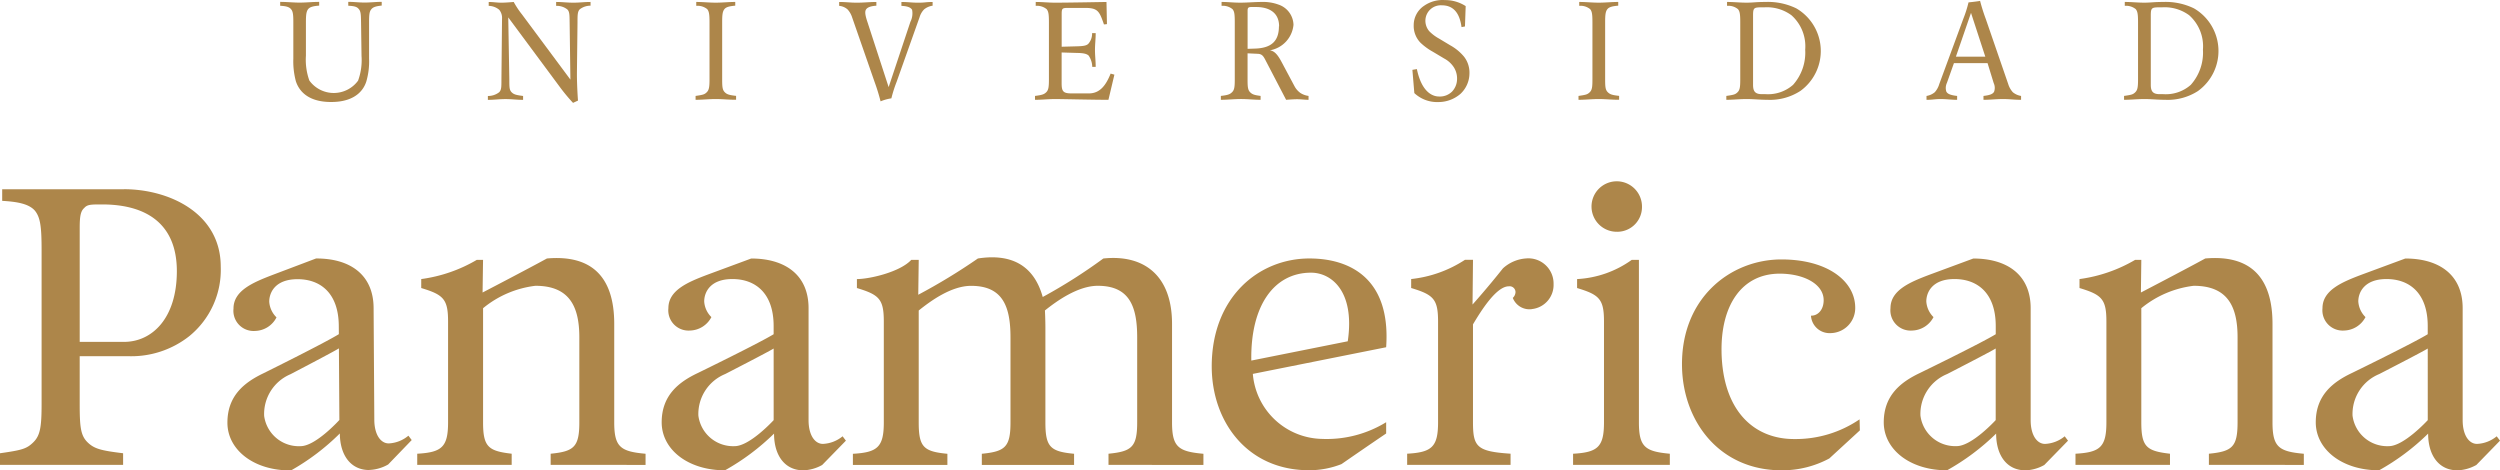 <svg id="Capa_1" fill="#ad864a" data-name="Capa 1" xmlns="http://www.w3.org/2000/svg" viewBox="0 0 217.945 41.011"><g id="Grupo_5151" data-name="Grupo 5151"><g id="Grupo_5072" data-name="Grupo 5072"><path id="Trazado_7677" data-name="Trazado 7677" d="M142.008,20.199a2.2,2.2,0,1,1,2.165-2.235l0.0.035a2.154,2.154,0,0,1-2.107,2.2q-.029.001-.058 0m4.592,20.323v-.972c-2.15-.2-2.695-.586-2.695-2.736v-14.167h-.622a8.967,8.967,0,0,1-4.767,1.676v.782c1.954.586,2.345.977,2.345,2.926v8.783c0,2.149-.55,2.617-2.695,2.736v.972Z" transform="translate(-1.028 0.006)"/><path id="Trazado_7678" data-name="Trazado 7678" d="M97.665,40.521v-.972c2.031-.2,2.5-.586,2.5-2.736v-7.415c0-2.731-.7-4.489-3.435-4.489-1.753,0-3.63,1.368-4.607,2.15,0,0,.041.776.041,1.558v8.2c0,2.149.432,2.54,2.5,2.736v.972h-8.043v-.972c2.031-.2,2.5-.586,2.5-2.736v-7.415c0-2.731-.7-4.489-3.435-4.489-1.759,0-3.589,1.368-4.566,2.15v9.755c0,2.149.427,2.54,2.5,2.736v.972h-8.238v-.972c2.144-.118,2.695-.586,2.695-2.736v-8.788c0-1.949-.391-2.34-2.345-2.926v-.782c1.111,0,3.769-.617,4.741-1.676h.648l-.041,3.044a52.066,52.066,0,0,0,5.2-3.163c2.792-.432,4.854.494,5.651,3.358a45.914,45.914,0,0,0,5.282-3.355c3.5-.37,5.991,1.435,5.991,5.7v8.588c0,2.149.55,2.54,2.736,2.736v.972Z" transform="translate(-1.028 0.006)"/><path id="Trazado_7679" data-name="Trazado 7679" d="M193.595,40.521v-.972c2.031-.2,2.5-.586,2.5-2.736v-7.415c0-2.731-.9-4.489-3.826-4.489a8.85,8.85,0,0,0-4.566,1.954v9.95c0,2.149.468,2.5,2.5,2.736v.972h-8.238v-.972c2.15-.118,2.695-.586,2.695-2.736v-8.783c0-1.949-.391-2.34-2.345-2.926v-.782a12.944,12.944,0,0,0,4.854-1.676h.535l-.036,2.849s3.826-1.99,5.61-2.967c3.821-.334,5.862,1.517,5.862,5.7v8.588c0,2.149.545,2.54,2.731,2.736v.972Z" transform="translate(-1.028 0.006)"/><path id="Trazado_7680" data-name="Trazado 7680" d="M71.048,40.994c-1.563,0-2.54-1.25-2.54-3.2a20.141,20.141,0,0,1-4.278,3.2c-3.255,0-5.518-1.836-5.518-4.181s1.476-3.512,3.168-4.309c0,0,5.333-2.6,6.592-3.373v-.71c0-2.926-1.64-4.1-3.595-4.1s-2.458,1.173-2.458,1.954a2.084,2.084,0,0,0,.627,1.363,2.166,2.166,0,0,1-1.877,1.172,1.764,1.764,0,0,1-1.872-1.949c0-1.563,1.677-2.268,3.435-2.931l3.785-1.4c2.926,0,5,1.4,5,4.335v9.755c0,1.368.586,2.072,1.25,2.072a2.9,2.9,0,0,0,1.717-.663l.288.381-2.067,2.119a3.6,3.6,0,0,1-1.656.468m-2.576-10.619c-.437.278-4.232,2.227-4.232,2.227a3.765,3.765,0,0,0-2.33,3.625,3.054,3.054,0,0,0,3.163,2.659c1.327,0,3.4-2.268,3.4-2.268Z" transform="translate(-1.028 0.006)"/><path id="Trazado_7681" data-name="Trazado 7681" d="M33.211,40.969c-1.558.005-2.545-1.234-2.556-3.188a19.868,19.868,0,0,1-4.258,3.224c-3.255.021-5.533-1.8-5.543-4.145s1.45-3.517,3.142-4.325c0,0,5.317-2.633,6.572-3.409l-.005-.715c-.016-2.926-1.661-4.088-3.615-4.078s-2.453,1.188-2.448,1.97a2.1,2.1,0,0,0,.633,1.358,2.151,2.151,0,0,1-1.867,1.183,1.759,1.759,0,0,1-1.882-1.939c-.01-1.563,1.661-2.273,3.415-2.947l3.78-1.43c2.926-.015,5,1.378,5.019,4.3l.062,9.76c.005,1.368.6,2.067,1.26,2.062a2.881,2.881,0,0,0,1.712-.674l.288.381-2.052,2.129a3.611,3.611,0,0,1-1.656.478m-2.638-10.6c-.432.278-4.217,2.252-4.217,2.252a3.759,3.759,0,0,0-2.3,3.641,3.047,3.047,0,0,0,3.178,2.633c1.322-.005,3.379-2.283,3.379-2.283Z" transform="translate(-1.028 0.006)"/><path id="Trazado_7682" data-name="Trazado 7682" d="M134.592,26.94a1.555,1.555,0,0,1-1.682-.977.713.713,0,0,0,.237-.509.514.514,0,0,0-.586-.5c-1.09,0-2.422,2.144-3.121,3.317v8.54c0,2.149.35,2.54,3.276,2.736v.972h-9.015v-.972c2.144-.118,2.695-.586,2.695-2.736v-8.783c0-1.949-.391-2.34-2.345-2.926v-.782a10.6,10.6,0,0,0,4.69-1.676h.7l-.041,3.9s1.306-1.455,2.648-3.152a3.324,3.324,0,0,1,2.036-.869,2.195,2.195,0,0,1,2.381,2.227,2.116,2.116,0,0,1-1.872,2.186" transform="translate(-1.028 0.006)"/><path id="Trazado_7683" data-name="Trazado 7683" d="M151.109,30.705c.108,5.091,2.813,7.564,6.32,7.564a9.893,9.893,0,0,0,5.713-1.718l.026.962-2.664,2.448a8.694,8.694,0,0,1-4.15,1.034c-5.42,0-8.593-4.242-8.691-9.015-.123-6.011,4.237-9.369,8.665-9.369,4.006,0,6.387,1.877,6.433,4.14a2.182,2.182,0,0,1-2.078,2.281q-.033.002-.066.002a1.621,1.621,0,0,1-1.712-1.522c.586.021,1.106-.494,1.106-1.347,0-1.414-1.738-2.314-3.831-2.314-3.3,0-5.153,2.756-5.07,6.855" transform="translate(-1.028 0.006)"/><path id="Trazado_7684" data-name="Trazado 7684" d="M215.248,40.994c-1.563,0-2.54-1.25-2.54-3.2a19.879,19.879,0,0,1-4.278,3.2c-3.25,0-5.518-1.836-5.518-4.181s1.476-3.512,3.168-4.309c0,0,5.333-2.6,6.593-3.373v-.71c0-2.926-1.641-4.1-3.59-4.1s-2.463,1.173-2.463,1.954a2.085,2.085,0,0,0,.627,1.363,2.165,2.165,0,0,1-1.877,1.172,1.767,1.767,0,0,1-1.872-1.949c0-1.563,1.677-2.268,3.435-2.931l3.785-1.4c2.931,0,5,1.4,5,4.335v9.755c0,1.368.586,2.072,1.25,2.072a2.883,2.883,0,0,0,1.717-.663l.288.381-2.062,2.119a3.634,3.634,0,0,1-1.661.468m-2.576-10.619c-.437.278-4.232,2.227-4.232,2.227a3.759,3.759,0,0,0-2.324,3.625,3.047,3.047,0,0,0,3.163,2.659c1.321,0,3.394-2.268,3.394-2.268Z" transform="translate(-1.028 0.006)"/><path id="Trazado_7685" data-name="Trazado 7685" d="M177.587,40.994c-1.563,0-2.54-1.25-2.54-3.2a20.138,20.138,0,0,1-4.279,3.2c-3.255,0-5.518-1.836-5.518-4.181s1.476-3.512,3.163-4.309c0,0,5.338-2.6,6.6-3.373v-.71c0-2.926-1.64-4.1-3.595-4.1s-2.458,1.173-2.458,1.954a2.085,2.085,0,0,0,.627,1.363,2.165,2.165,0,0,1-1.878,1.173,1.764,1.764,0,0,1-1.872-1.949c0-1.563,1.676-2.268,3.435-2.931l3.785-1.4c2.926,0,5,1.4,5,4.335v9.755c0,1.368.586,2.072,1.25,2.072a2.9,2.9,0,0,0,1.718-.663l.288.381-2.067,2.119a3.6,3.6,0,0,1-1.656.468m-2.581-10.623c-.437.278-4.232,2.227-4.232,2.227a3.757,3.757,0,0,0-2.329,3.625,3.054,3.054,0,0,0,3.161,2.659c1.327,0,3.4-2.268,3.4-2.268Z" transform="translate(-1.028 0.006)"/><path id="Trazado_7686" data-name="Trazado 7686" d="M11.834,16.491H1.219v1.013c1.368.077,2.345.272,2.854.859.468.586.581,1.368.581,3.435v13.416c0,1.954-.113,2.731-.7,3.317s-.977.7-2.926.977v1.013h10.732v-1.013c-1.949-.237-2.535-.391-3.121-.977s-.663-1.363-.663-3.317v-4.166h4.294a8.158,8.158,0,0,0,5.266-1.754,7.455,7.455,0,0,0,2.736-6.053c0-4.685-4.531-6.752-8.433-6.752m0,13.308h-3.862v-9.949c0-.977.077-1.445.391-1.718.273-.314.581-.314,1.558-.314,3.9,0,6.52,1.718,6.52,5.816s-2.149,6.166-4.607,6.166" transform="translate(-1.028 0.006)"/><path id="Trazado_7687" data-name="Trazado 7687" d="M106.664,31.938c0-6.037,4.1-9.411,8.516-9.411,3.538,0,7.112,1.748,6.69,7.739l-11.622,2.324a6.169,6.169,0,0,0,6.032,5.667,9.9,9.9,0,0,0,5.59-1.455v.982s-1.522,1.028-3.893,2.669a7.65,7.65,0,0,1-2.828.535c-5.41,0-8.485-4.258-8.485-9.051m3.451-.509,8.408-1.682c.643-4.386-1.445-5.981-3.2-5.981-3.239.002-5.291,2.887-5.208,7.664Z" transform="translate(-1.028 0.006)"/><path id="Trazado_7688" data-name="Trazado 7688" d="M49.033,40.521v-.972c2.026-.2,2.5-.586,2.5-2.736v-7.415c0-2.731-.9-4.489-3.826-4.489a8.813,8.813,0,0,0-4.566,1.954v9.95c0,2.149.468,2.5,2.494,2.736v.972h-8.234v-.972c2.144-.118,2.689-.586,2.689-2.736v-8.783c0-1.949-.391-2.34-2.34-2.926v-.782a12.949,12.949,0,0,0,4.849-1.676h.54l-.041,2.849s3.826-1.99,5.61-2.967c3.821-.334,5.867,1.517,5.867,5.7v8.588c0,2.149.545,2.54,2.731,2.736v.972Z" transform="translate(-1.028 0.006)"/></g><g id="Grupo_5073" data-name="Grupo 5073"><path id="Trazado_7689" data-name="Trazado 7689" d="M33.403.796c-.17.2-.2.458-.2,1.136v3.164a6.263,6.263,0,0,1-.237,1.99c-.154.494-.72,1.8-3.07,1.8s-2.9-1.306-3.07-1.79a6.747,6.747,0,0,1-.226-2V1.933c0-.689-.036-.951-.206-1.147s-.447-.262-.941-.288V.159c.586,0,1.136.062,1.7.062s1.111-.062,1.7-.062v.324c-.483.041-.787.1-.956.3-.154.2-.2.458-.2,1.136v2.936a5.383,5.383,0,0,0,.3,2.16,2.628,2.628,0,0,0,4.248.01,5.246,5.246,0,0,0,.3-2.155l-.041-2.941c-.01-.689-.026-.951-.2-1.147-.154-.2-.391-.262-.915-.288V.155c.483,0,.941.062,1.44.062.483,0,.977-.062,1.476-.062v.324C33.864.529,33.565.591,33.403.796Z" transform="translate(-1.028 0.006)"/><path id="Trazado_7690" data-name="Trazado 7690" d="M51.574.802c-.2.2-.2.509-.2,1.162l-.051,4.443c0,1.167.093,2.355.093,2.355l-.432.2a15.618,15.618,0,0,1-1.111-1.332l-4.536-6.119.093,5.415c0,.653,0,.91.2,1.111s.417.247,1,.324v.339c-.586,0-.941-.067-1.527-.067s-.952.067-1.543.067v-.339a1.568,1.568,0,0,0,.982-.324c.2-.2.2-.458.2-1.111l.052-5.3a1.111,1.111,0,0,0-.247-.782,1.473,1.473,0,0,0-.915-.339v-.339c.391,0,.72.062,1.111.062s1.07-.062,1.07-.062a7.501,7.501,0,0,0,.72,1.085l4.222,5.682-.067-4.968c-.01-.638,0-.951-.2-1.147a1.482,1.482,0,0,0-.977-.314v-.339c.545,0,.941.062,1.5.062s.941-.062,1.5-.062v.324A1.534,1.534,0,0,0,51.574.802Z" transform="translate(-1.028 0.006)"/><path id="Trazado_7691" data-name="Trazado 7691" d="M63.432,8.628c-.591,0-1.178.067-1.764.067v-.339c.653-.093.782-.129.977-.324s.237-.458.237-1.111v-4.983c0-.689-.041-.951-.2-1.147a1.339,1.339,0,0,0-.956-.288v-.339c.591,0,1.111.062,1.7.062s1.111-.062,1.7-.062v.324c-.458.041-.782.1-.941.3s-.2.458-.2,1.136v4.993c0,.653.026.91.221,1.111s.406.257.992.324v.339C64.604,8.696,64.018,8.628,63.432,8.628Z" transform="translate(-1.028 0.006)"/><path id="Trazado_7692" data-name="Trazado 7692" d="M81.585.817a1.656,1.656,0,0,0-.391.679l-2,5.631a11.601,11.601,0,0,0-.458,1.44,4.037,4.037,0,0,0-.941.262,17.157,17.157,0,0,0-.525-1.7l-1.959-5.631a1.849,1.849,0,0,0-.391-.679,1.265,1.265,0,0,0-.735-.314v-.339c.591,0,.956.062,1.543.062s1.111-.062,1.7-.062v.324c-.591.041-.823.185-.915.355s-.067.458.129,1.044l1.856,5.7,1.9-5.7a1.627,1.627,0,0,0,.144-1.044c-.108-.17-.329-.314-.931-.339v-.339c.591,0,.89.062,1.476.062s.653-.062,1.244-.062v.324A1.5,1.5,0,0,0,81.585.817Z" transform="translate(-1.028 0.006)"/><path id="Trazado_7693" data-name="Trazado 7693" d="M97.659,8.696c-1.306,0-4.047-.067-4.638-.067s-1.178.067-1.764.067v-.339c.586-.077.787-.129.982-.324s.232-.458.232-1.111v-4.983c0-.689-.036-.951-.2-1.147a1.324,1.324,0,0,0-.951-.288v-.339c.586,0,1.111.062,1.7.062,1.178,0,4.469-.062,4.469-.062l.041,1.933-.262.026c-.391-1.136-.524-1.44-1.635-1.44h-1.5c-.519,0-.55.051-.55.576v2.808l1.337-.036c.586-.015.849-.067,1-.237a1.332,1.332,0,0,0,.314-.915h.314c0,.525-.062.982-.062,1.466s.062.951.062,1.476h-.3a1.8,1.8,0,0,0-.314-.982c-.17-.154-.432-.221-1.018-.231l-1.337-.041v2.679c0,.72.134.89.879.89h1.5c.982,0,1.5-.746,1.892-1.728l.329.093Z" transform="translate(-1.028 0.006)"/><path id="Trazado_7694" data-name="Trazado 7694" d="M114.105,8.644c-.329,0-.956.051-.956.051l-1.7-3.265c-.237-.447-.329-.735-.787-.746l-.874-.041v2.278c0,.653.026.91.221,1.111s.4.257.915.324v.339c-.586,0-1.111-.067-1.7-.067s-1.177.067-1.764.067v-.339c.586-.067.782-.129.977-.324s.236-.432.236-1.111v-4.983c0-.72-.036-.951-.2-1.147a1.325,1.325,0,0,0-.951-.288v-.339c.586,0,.977.062,1.63.062s1.244-.062,1.9-.062a3.863,3.863,0,0,1,1.434.231,1.913,1.913,0,0,1,1.306,1.764,2.489,2.489,0,0,1-2.062,2.222c.561.067.874.735,1.214,1.373l.941,1.764a1.7,1.7,0,0,0,.525.591,1.747,1.747,0,0,0,.694.247v.339C114.784,8.696,114.429,8.644,114.105,8.644Zm-1.568-6.351c0-1.306-1.018-1.687-2-1.687h-.417c-.262,0-.329.067-.329.324v3.322l.746-.026c1.3-.067,1.985-.627,1.985-1.934Z" transform="translate(-1.028 0.006)"/><path id="Trazado_7695" data-name="Trazado 7695" d="M128.349,8.176a2.943,2.943,0,0,1-1.934.715,2.9,2.9,0,0,1-2.088-.782l-.17-2.026.391-.067c.432,2.067,1.409,2.391,1.933,2.391a1.506,1.506,0,0,0,1.137-.432,1.6,1.6,0,0,0,.432-1.044,1.833,1.833,0,0,0-.262-1.044,2.255,2.255,0,0,0-.849-.787l-.982-.586a5.291,5.291,0,0,1-1.085-.787,2.1,2.1,0,0,1-.6-1.543,2.027,2.027,0,0,1,.9-1.682,2.832,2.832,0,0,1,1.831-.5,3.293,3.293,0,0,1,1.8.524l-.062,1.774-.3.057c-.2-1.507-.941-1.9-1.723-1.9a1.347,1.347,0,0,0-1.424,1.255,1.4,1.4,0,0,0,.339,1.008,3.66,3.66,0,0,0,.849.638l.982.591a4.188,4.188,0,0,1,1.2.992,2.268,2.268,0,0,1,.468,1.46A2.46,2.46,0,0,1,128.349,8.176Z" transform="translate(-1.028 0.006)"/><path id="Trazado_7696" data-name="Trazado 7696" d="M140.403,8.628c-.586,0-1.178.067-1.764.067v-.339c.653-.093.782-.129.982-.324s.232-.458.232-1.111v-4.983c0-.689-.036-.951-.2-1.147a1.325,1.325,0,0,0-.951-.288v-.339c.586,0,1.111.062,1.7.062s1.111-.062,1.7-.062v.324c-.458.041-.782.1-.941.3s-.2.458-.2,1.136v4.993c0,.653.026.91.226,1.111s.4.257.992.324v.339C141.58,8.696,140.989,8.628,140.403,8.628Z" transform="translate(-1.028 0.006)"/><path id="Trazado_7697" data-name="Trazado 7697" d="M157.995,7.913a4.864,4.864,0,0,1-2.874.782c-.653,0-1.239-.067-1.831-.067s-1.172.067-1.764.067v-.339c.653-.093.787-.129.982-.324s.232-.447.232-1.111v-4.983c0-.7-.036-.951-.2-1.147a1.325,1.325,0,0,0-.952-.288v-.339c.586,0,1.111.062,1.7.062s.813-.062,1.661-.062a5.655,5.655,0,0,1,2.679.561,4.3,4.3,0,0,1,.365,7.189Zm-.807-6.6a3.607,3.607,0,0,0-2.355-.679h-.262c-.653,0-.715.067-.715.72v6.037c0,.586.2.812.782.812h.314a3.3,3.3,0,0,0,2.391-.812,4.223,4.223,0,0,0,1.059-3.07,3.619,3.619,0,0,0-1.214-3.01Z" transform="translate(-1.028 0.006)"/><path id="Trazado_7698" data-name="Trazado 7698" d="M175.644,8.629c-.591,0-1.111.067-1.7.067v-.339c.591-.067.838-.18.931-.381a.991.991,0,0,0-.041-.74l-.535-1.738h-2.931l-.612,1.723a1.038,1.038,0,0,0-.051.756c.1.2.355.314.941.381v.339c-.525,0-.9-.067-1.424-.067s-.72.067-1.244.067v-.339a1.494,1.494,0,0,0,.72-.324,1.842,1.842,0,0,0,.391-.71l2.093-5.682a10.373,10.373,0,0,0,.458-1.44s.679-.067,1.008-.129a15.617,15.617,0,0,0,.494,1.568l1.959,5.682a1.907,1.907,0,0,0,.4.71,1.492,1.492,0,0,0,.72.324v.339C176.621,8.696,176.23,8.629,175.644,8.629Zm-2.787-7.513-1.316,3.816h2.561Z" transform="translate(-1.028 0.006)"/><path id="Trazado_7699" data-name="Trazado 7699" d="M192.669,7.913a4.864,4.864,0,0,1-2.875.782c-.653,0-1.239-.067-1.826-.067s-1.178.067-1.769.067v-.339c.658-.093.787-.129.982-.324s.237-.447.237-1.111v-4.983c0-.7-.041-.951-.2-1.147a1.339,1.339,0,0,0-.956-.288v-.339c.591,0,1.111.062,1.7.062s.807-.062,1.656-.062a5.655,5.655,0,0,1,2.679.561,4.3,4.3,0,0,1,.365,7.189Zm-.807-6.6a3.606,3.606,0,0,0-2.355-.679h-.257c-.653,0-.72.067-.72.72v6.037c0,.586.2.812.782.812h.314a3.284,3.284,0,0,0,2.391-.812,4.222,4.222,0,0,0,1.059-3.07,3.619,3.619,0,0,0-1.214-3.01Z" transform="translate(-1.028 0.006)"/></g></g></svg>
